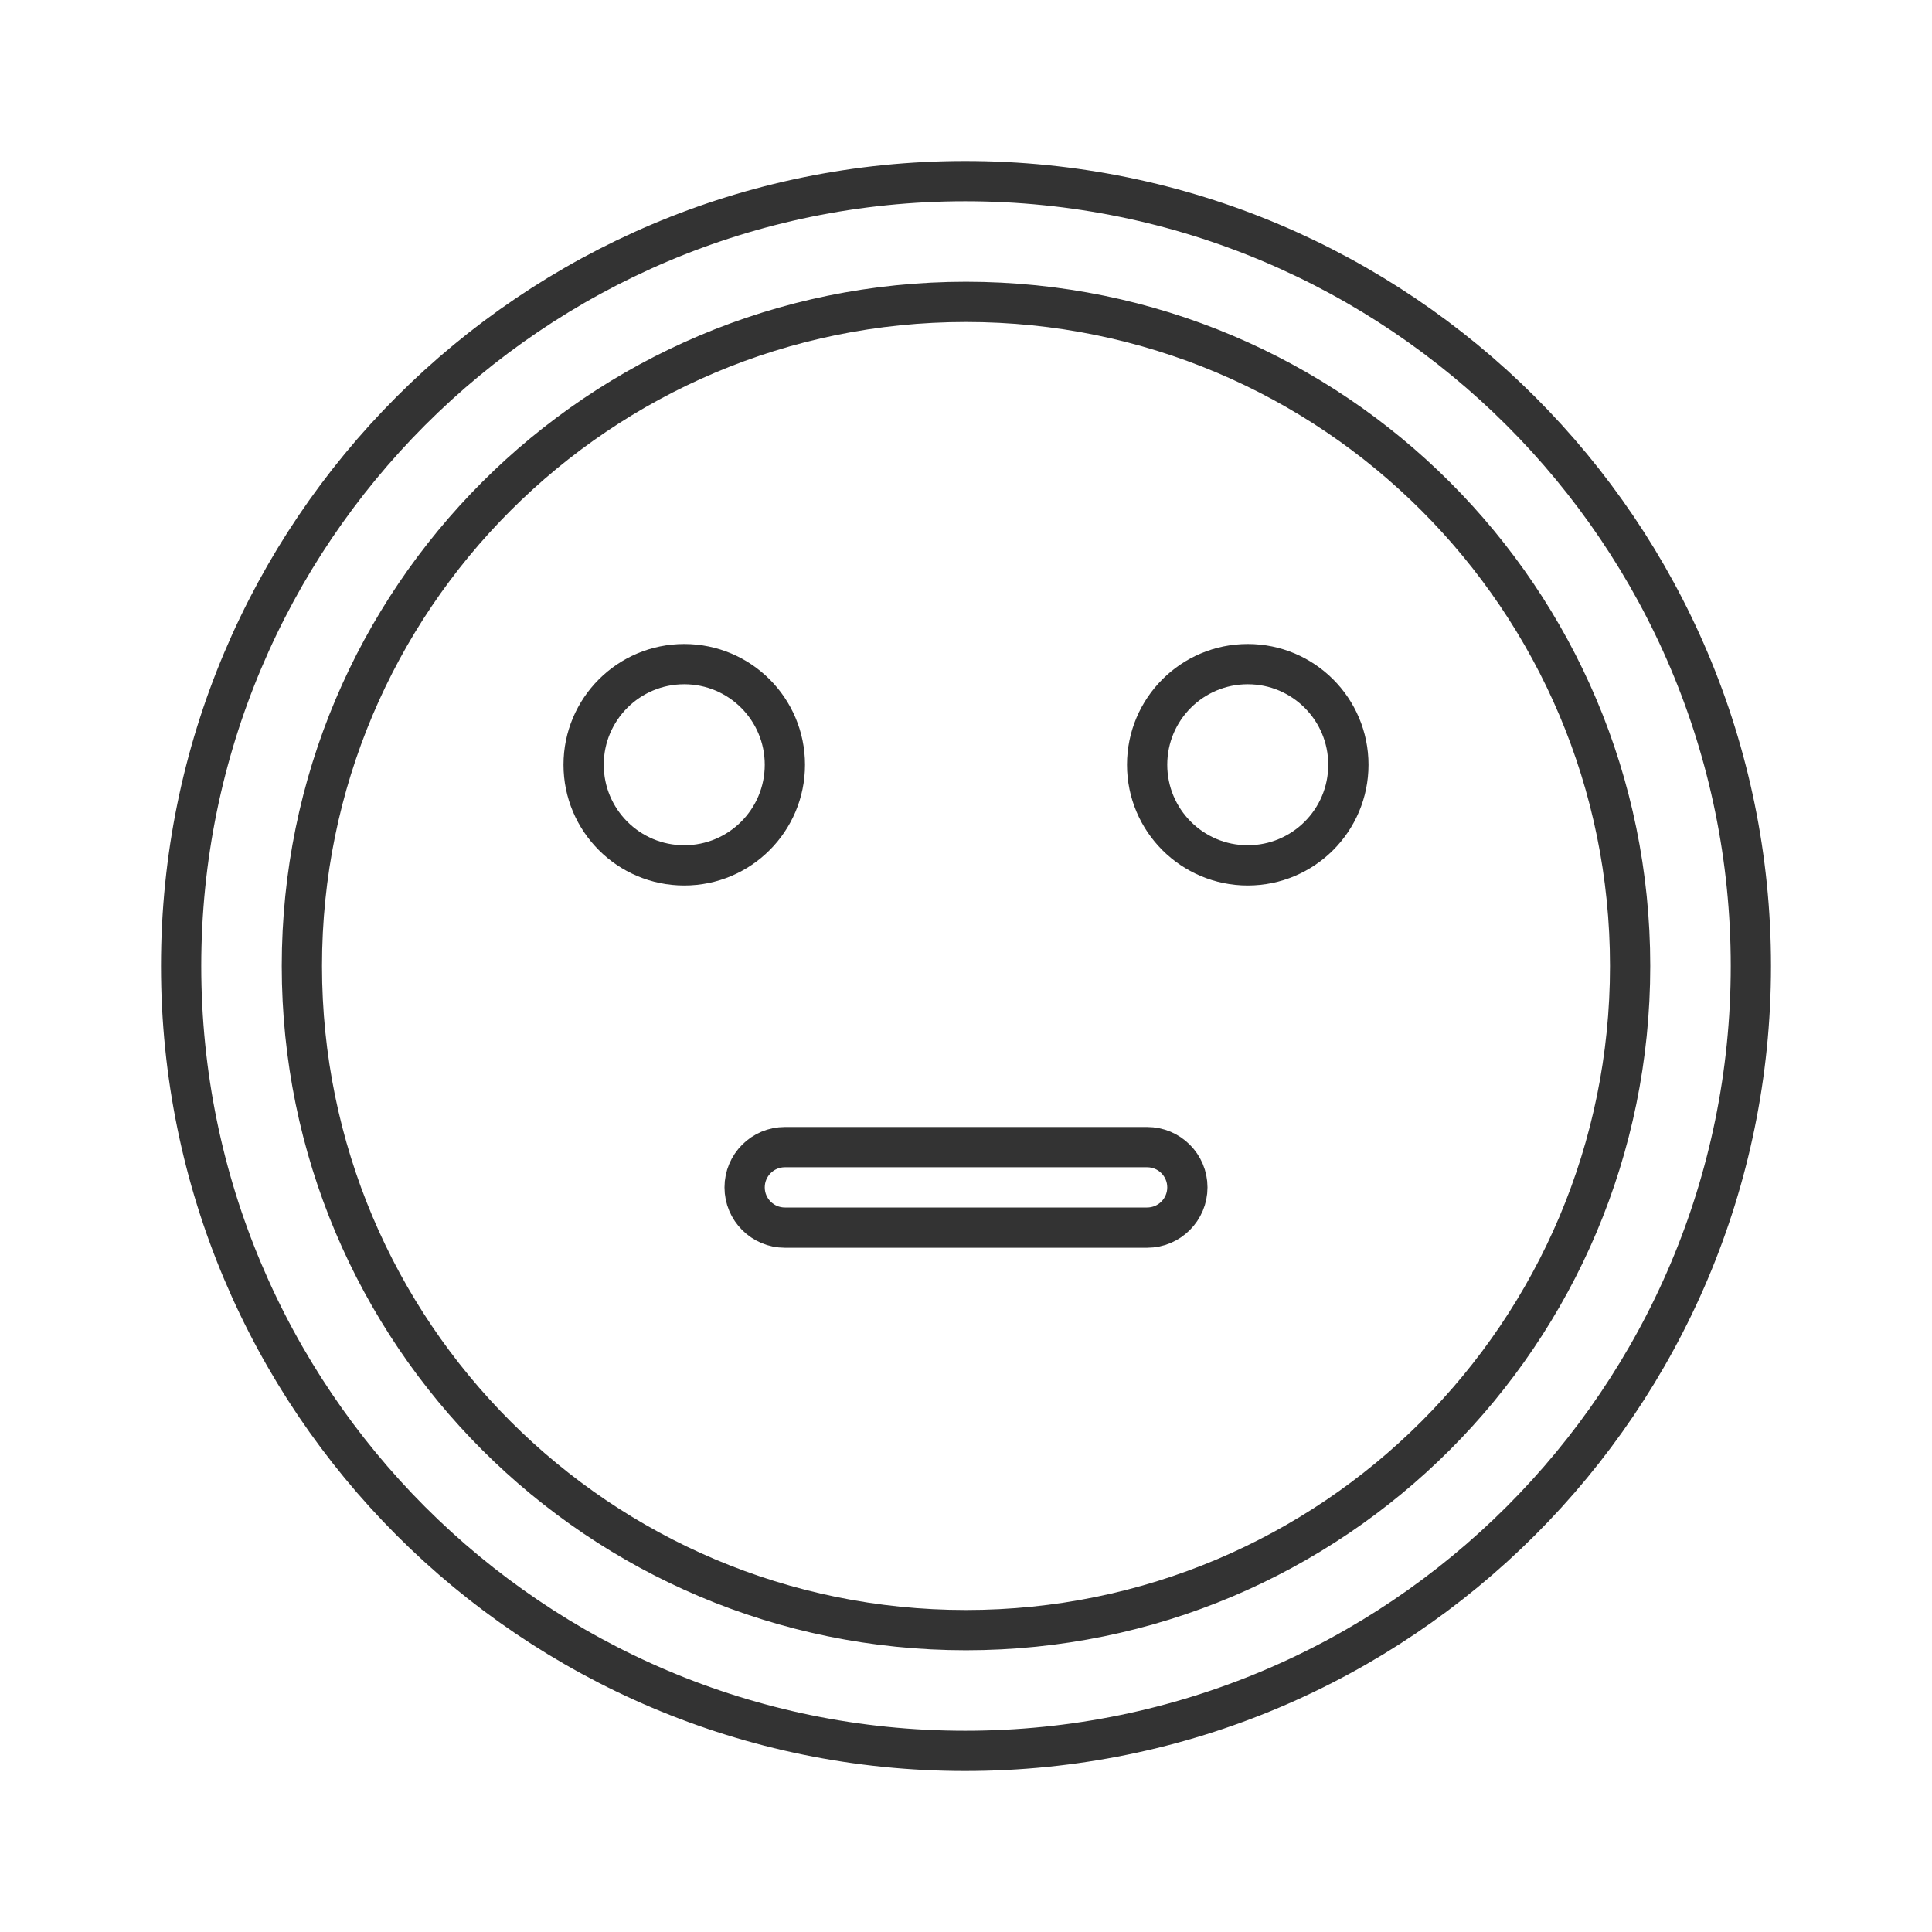 <svg width="48" height="48" viewBox="0 0 48 48" fill="none" xmlns="http://www.w3.org/2000/svg">
<path d="M19.5 19C19.5 20.381 18.381 21.5 17 21.5C15.619 21.5 14.5 20.381 14.5 19C14.5 17.619 15.619 16.5 17 16.5C18.381 16.5 19.5 17.619 19.5 19ZM33.5 19C33.5 20.381 32.381 21.5 31 21.5C29.619 21.5 28.5 20.381 28.5 19C28.5 17.619 29.619 16.5 31 16.5C32.381 16.5 33.5 17.619 33.5 19ZM29.5 29.5C29.5 30.052 29.052 30.5 28.5 30.5H19.5C18.948 30.5 18.5 30.052 18.5 29.5C18.5 28.948 18.948 28.5 19.5 28.5H28.5C29.052 28.5 29.5 28.948 29.5 29.5ZM4.5 24C4.5 13.236 13.217 4.5 23.98 4.5C34.764 4.5 43.5 13.236 43.5 24C43.5 34.764 34.764 43.5 23.98 43.5C13.217 43.5 4.5 34.764 4.5 24ZM7.5 24C7.5 33.116 14.884 40.5 24 40.5C33.116 40.5 40.5 33.116 40.5 24C40.5 14.884 33.116 7.5 24 7.5C14.884 7.5 7.5 14.884 7.5 24Z" stroke="#333333"/>
</svg>
